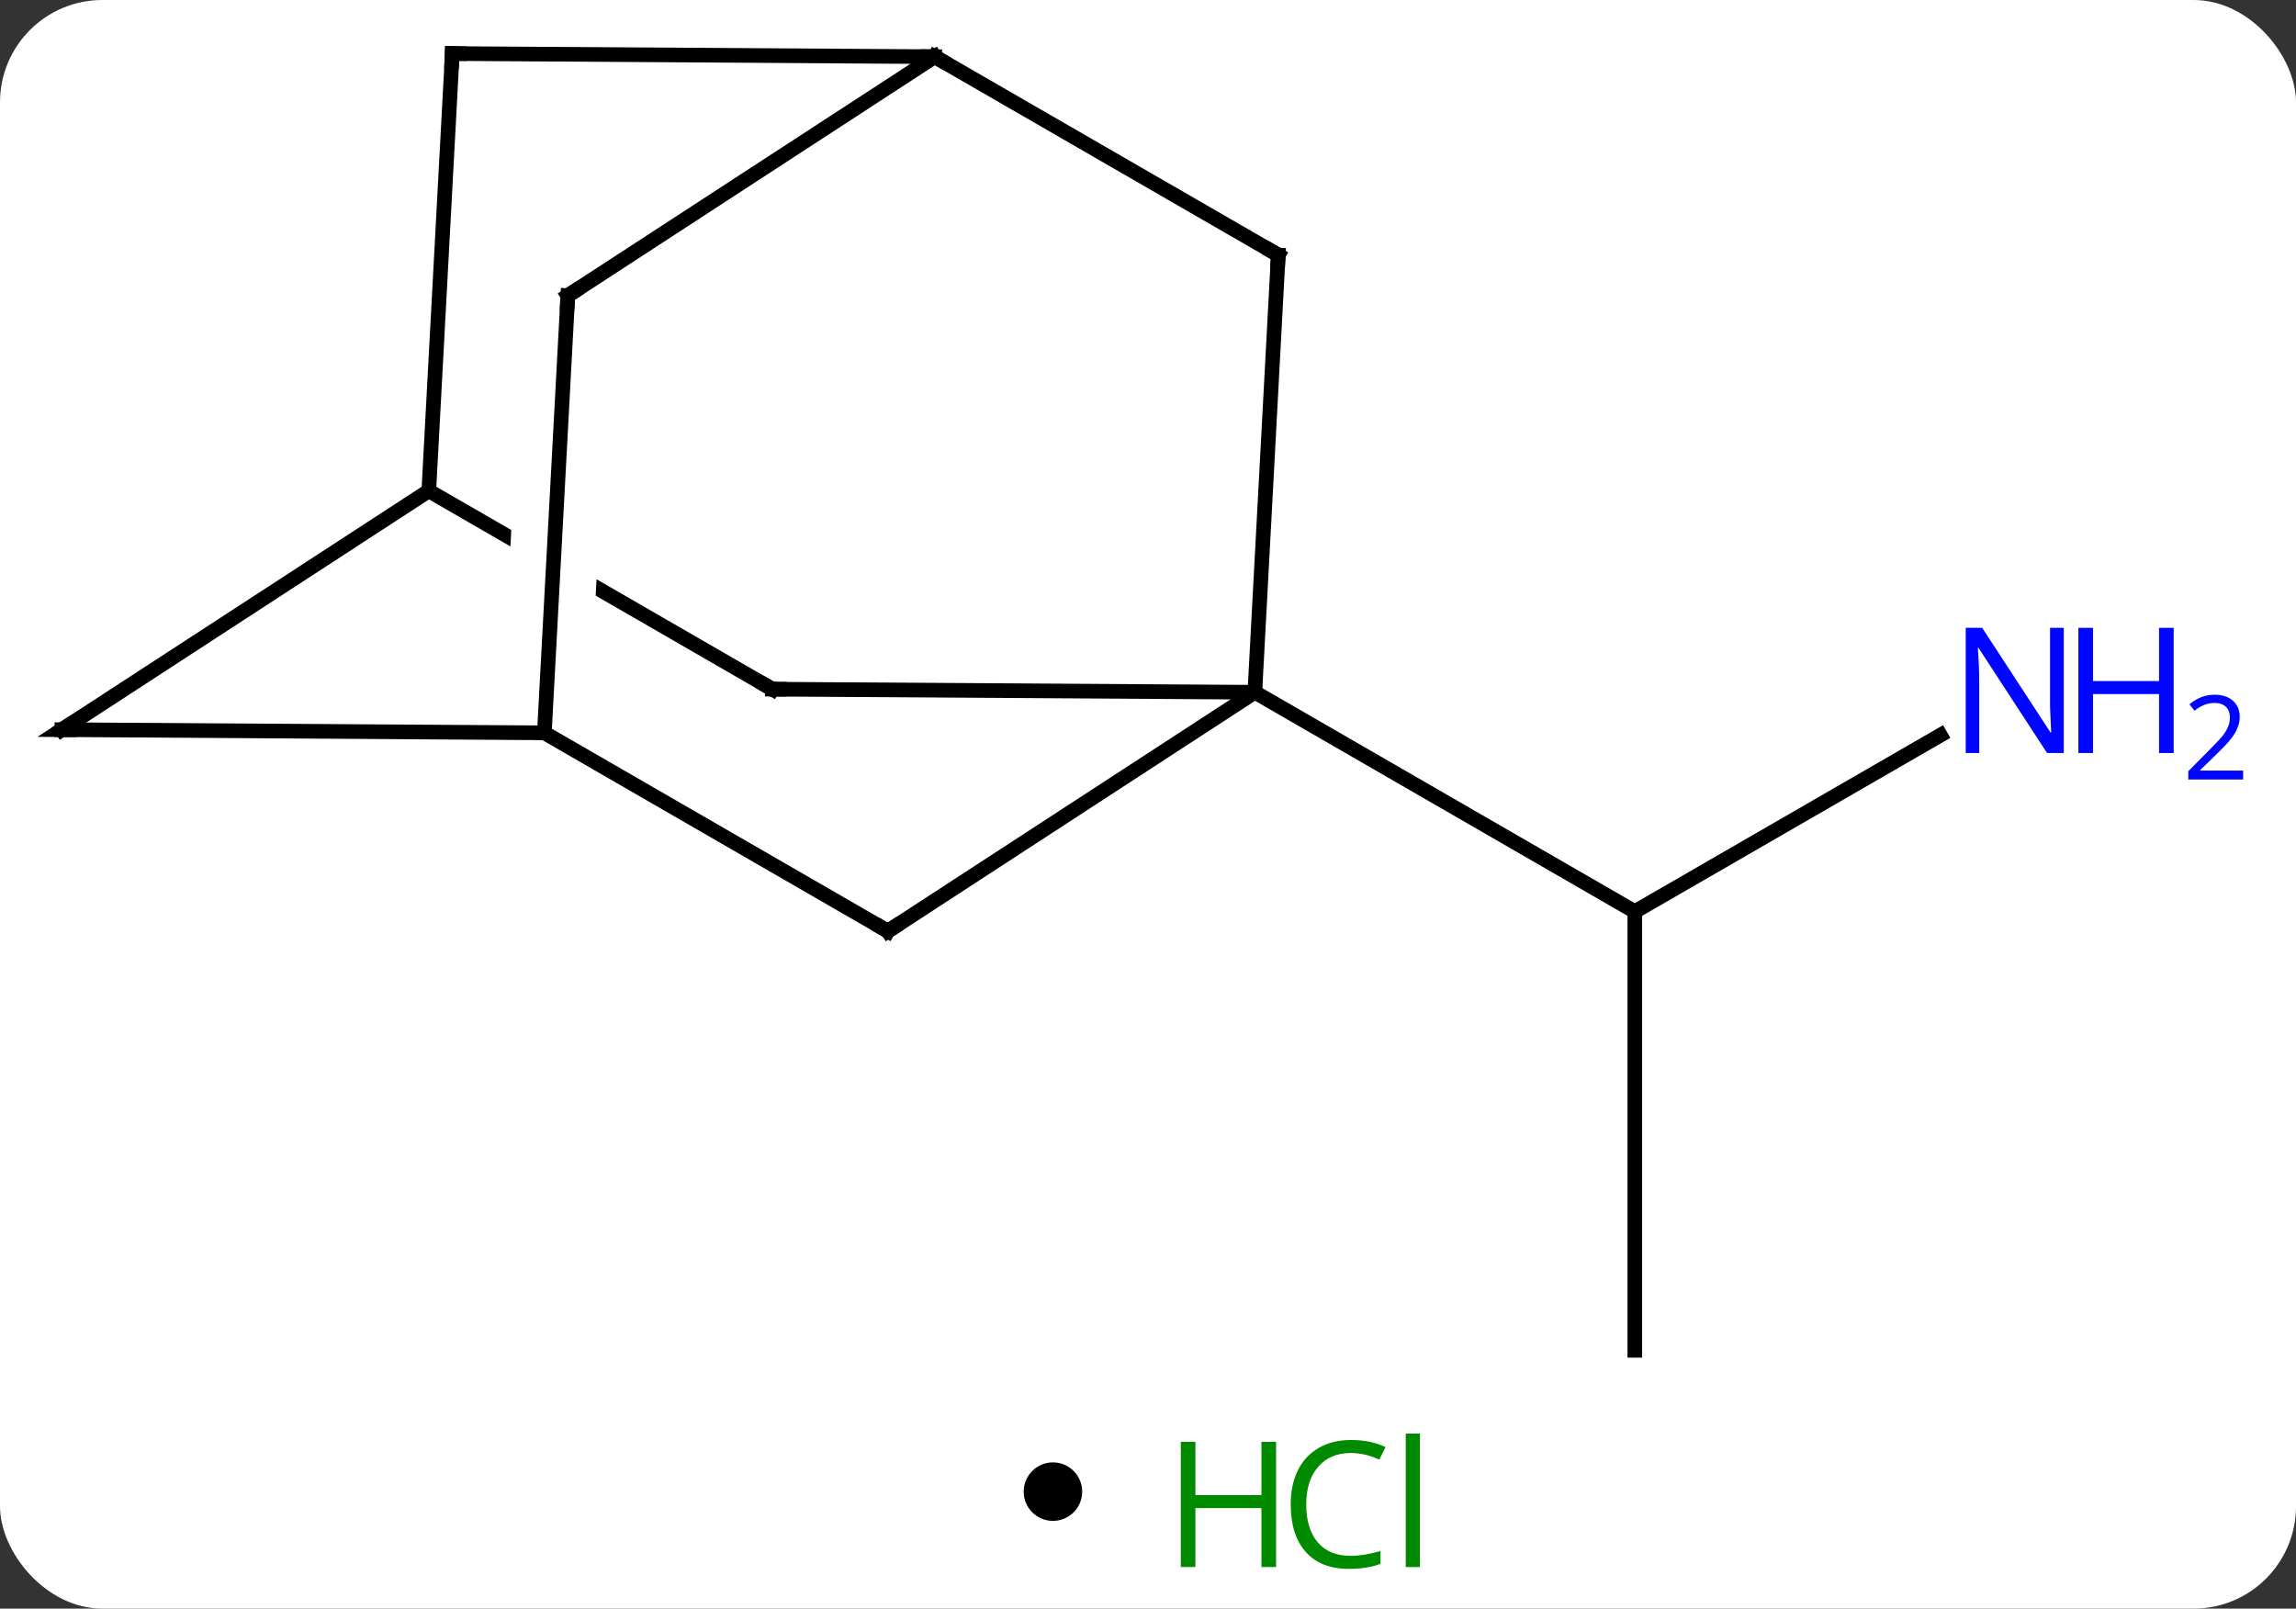 <svg width="157" viewBox="0 0 157 110" style="fill-opacity:1; color-rendering:auto; color-interpolation:auto; text-rendering:auto; stroke:black; stroke-linecap:square; stroke-miterlimit:10; shape-rendering:auto; stroke-opacity:1; fill:black; stroke-dasharray:none; font-weight:normal; stroke-width:1; font-family:'Open Sans'; font-style:normal; stroke-linejoin:miter; font-size:12; stroke-dashoffset:0; image-rendering:auto;" height="110" class="cas-substance-image" xmlns:xlink="http://www.w3.org/1999/xlink" xmlns="http://www.w3.org/2000/svg"><rect x="0" y="0" width="157" height="110" fill="#333333" stroke="none"/><svg class="cas-substance-single-component"><rect y="0" x="0" width="157" stroke="none" ry="7" rx="7" height="110" fill="white" class="cas-substance-group"/><svg y="0" x="0" width="157" viewBox="0 0 157 95" style="fill:black;" height="95" class="cas-substance-single-component-image"><svg><g><clipPath id="clipPath_adcee949ef304ae7bd12e739716388481" clipPathUnits="userSpaceOnUse"><path d="M-34.926 -33.631 L-54.927 1.009 L-24.942 18.322 L-4.941 -16.318 L-29.036 -30.231 L-29.036 -30.231 L-30.982 6.017 L-36.974 5.696 L-34.967 -31.691 L-31.218 -31.49 L-31.218 -31.49 L-34.926 -33.631 Z"/></clipPath><g transform="translate(71,48)" style="text-rendering:geometricPrecision; color-rendering:optimizeQuality; color-interpolation:linearRGB; stroke-linecap:butt; image-rendering:optimizeQuality;"><line y2="44.337" y1="14.337" x2="40.788" x1="40.788" style="fill:none;"/><line y2="2.272" y1="14.337" x2="61.684" x1="40.788" style="fill:none;"/><line y2="-0.663" y1="14.337" x2="14.805" x1="40.788" style="fill:none;"/><line y2="15.675" y1="-0.663" x2="-10.287" x1="14.805" style="fill:none;"/><line y2="-30.561" y1="-0.663" x2="16.407" x1="14.805" style="fill:none;"/><line y2="-0.873" y1="-0.663" x2="-18.189" x1="14.805" style="fill:none;"/><line y2="2.112" y1="15.675" x2="-33.777" x1="-10.287" style="fill:none;"/><line y2="-44.124" y1="-30.561" x2="-7.083" x1="16.407" style="fill:none;"/><line y2="-14.436" y1="-0.873" x2="-41.679" x1="-18.189" style="fill:none; clip-path:url(#clipPath_adcee949ef304ae7bd12e739716388481);"/><line y2="1.896" y1="2.112" x2="-66.768" x1="-33.777" style="fill:none;"/><line y2="-27.786" y1="2.112" x2="-32.172" x1="-33.777" style="fill:none;"/><line y2="-27.786" y1="-44.124" x2="-32.172" x1="-7.083" style="fill:none;"/><line y2="-44.337" y1="-44.124" x2="-40.074" x1="-7.083" style="fill:none;"/><line y2="1.896" y1="-14.436" x2="-66.768" x1="-41.679" style="fill:none;"/><line y2="-44.337" y1="-14.436" x2="-40.074" x1="-41.679" style="fill:none;"/></g><g transform="translate(71,48)" style="fill:rgb(0,5,255); text-rendering:geometricPrecision; color-rendering:optimizeQuality; image-rendering:optimizeQuality; font-family:'Open Sans'; stroke:rgb(0,5,255); color-interpolation:linearRGB;"><path style="stroke:none;" d="M70.12 3.493 L68.979 3.493 L64.291 -3.694 L64.245 -3.694 Q64.338 -2.429 64.338 -1.382 L64.338 3.493 L63.416 3.493 L63.416 -5.069 L64.541 -5.069 L69.213 2.087 L69.26 2.087 Q69.26 1.931 69.213 1.071 Q69.166 0.212 69.182 -0.163 L69.182 -5.069 L70.12 -5.069 L70.12 3.493 Z"/><path style="stroke:none;" d="M77.635 3.493 L76.635 3.493 L76.635 -0.538 L72.12 -0.538 L72.12 3.493 L71.12 3.493 L71.12 -5.069 L72.12 -5.069 L72.12 -1.429 L76.635 -1.429 L76.635 -5.069 L77.635 -5.069 L77.635 3.493 Z"/><path style="stroke:none;" d="M82.385 5.303 L78.635 5.303 L78.635 4.74 L80.135 3.224 Q80.823 2.537 81.041 2.24 Q81.26 1.943 81.37 1.662 Q81.479 1.381 81.479 1.053 Q81.479 0.6 81.206 0.334 Q80.932 0.068 80.432 0.068 Q80.088 0.068 79.768 0.185 Q79.448 0.303 79.057 0.6 L78.713 0.162 Q79.495 -0.494 80.432 -0.494 Q81.229 -0.494 81.69 -0.08 Q82.151 0.334 82.151 1.021 Q82.151 1.568 81.846 2.099 Q81.541 2.631 80.698 3.443 L79.448 4.662 L79.448 4.693 L82.385 4.693 L82.385 5.303 Z"/></g><g transform="translate(71,48)" style="stroke-linecap:butt; font-size:8.4px; text-rendering:geometricPrecision; color-rendering:optimizeQuality; image-rendering:optimizeQuality; font-family:'Open Sans'; color-interpolation:linearRGB; stroke-miterlimit:5;"><path style="fill:none;" d="M-9.868 15.402 L-10.287 15.675 L-10.72 15.425"/><path style="fill:none;" d="M16.38 -30.062 L16.407 -30.561 L15.974 -30.811"/><path style="fill:none;" d="M-17.689 -0.87 L-18.189 -0.873 L-18.622 -1.123"/><path style="fill:none;" d="M-6.65 -43.874 L-7.083 -44.124 L-7.583 -44.127"/><path style="fill:none;" d="M-66.268 1.899 L-66.768 1.896 L-66.349 1.623"/><path style="fill:none;" d="M-32.199 -27.287 L-32.172 -27.786 L-31.753 -28.059"/><path style="fill:none;" d="M-39.574 -44.334 L-40.074 -44.337 L-40.101 -43.838"/></g></g></svg></svg><svg y="95" x="70" class="cas-substance-saf"><svg y="5" x="0" width="4" style="fill:black;" height="4" class="cas-substance-saf-dot"><circle stroke="none" r="2" fill="black" cy="2" cx="2"/></svg><svg y="0" x="8" width="22" style="fill:black;" height="15" class="cas-substance-saf-image"><svg><g><g transform="translate(6,8)" style="fill:rgb(0,138,0); text-rendering:geometricPrecision; color-rendering:optimizeQuality; image-rendering:optimizeQuality; font-family:'Open Sans'; stroke:rgb(0,138,0); color-interpolation:linearRGB;"><path style="stroke:none;" d="M3.258 4.156 L2.258 4.156 L2.258 0.125 L-2.258 0.125 L-2.258 4.156 L-3.258 4.156 L-3.258 -4.406 L-2.258 -4.406 L-2.258 -0.766 L2.258 -0.766 L2.258 -4.406 L3.258 -4.406 L3.258 4.156 Z"/><path style="stroke:none;" d="M8.367 -3.641 Q6.961 -3.641 6.141 -2.703 Q5.32 -1.766 5.32 -0.125 Q5.32 1.547 6.109 2.469 Q6.898 3.391 8.352 3.391 Q9.258 3.391 10.398 3.062 L10.398 3.938 Q9.508 4.281 8.211 4.281 Q6.32 4.281 5.289 3.125 Q4.258 1.969 4.258 -0.141 Q4.258 -1.469 4.75 -2.461 Q5.242 -3.453 6.18 -3.992 Q7.117 -4.531 8.383 -4.531 Q9.727 -4.531 10.742 -4.047 L10.32 -3.188 Q9.336 -3.641 8.367 -3.641 ZM13.094 4.156 L12.125 4.156 L12.125 -4.969 L13.094 -4.969 L13.094 4.156 Z"/></g></g></svg></svg></svg></svg></svg>